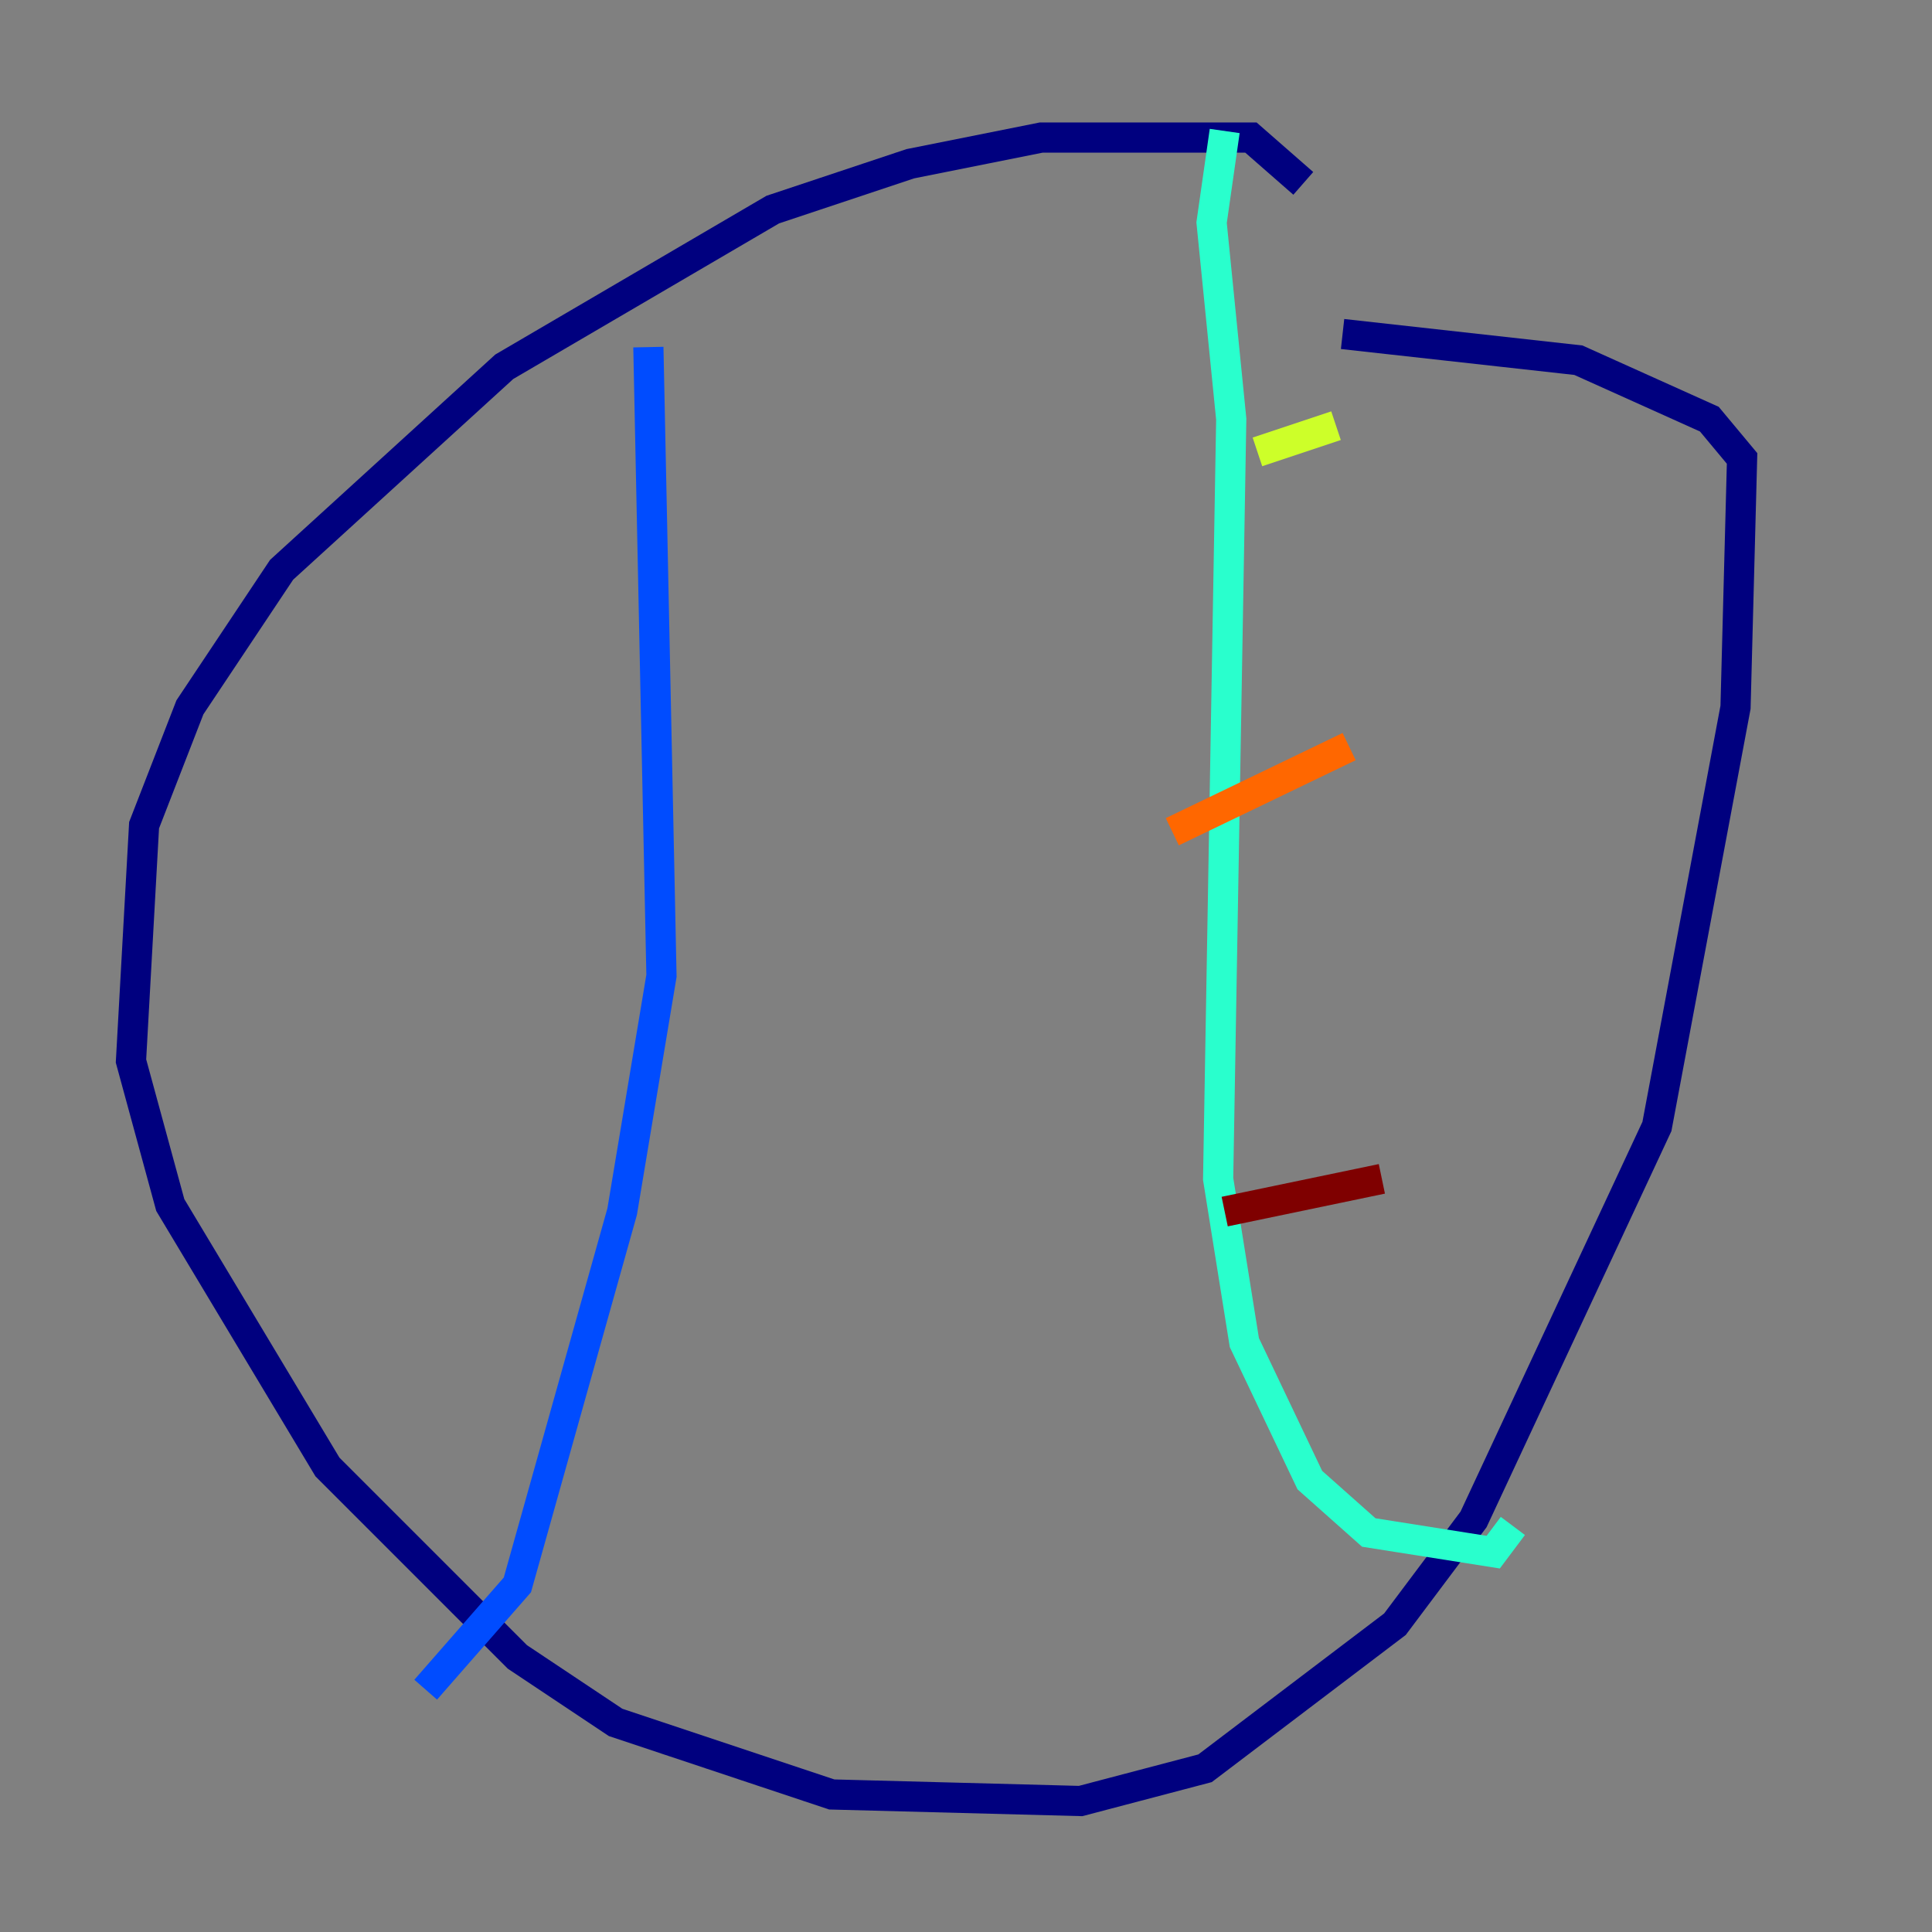 <?xml version="1.0" encoding="utf-8" ?>
<svg baseProfile="tiny" height="128" version="1.2" viewBox="0,0,128,128" width="128" xmlns="http://www.w3.org/2000/svg" xmlns:ev="http://www.w3.org/2001/xml-events" xmlns:xlink="http://www.w3.org/1999/xlink"><rect x="0" y="0" width="128" height="128" fill="#808080" stroke="none"/><defs /><polyline fill="none" points="86.346,12.149 82.875,9.112 68.99,9.112 60.312,10.848 51.2,13.885 33.41,24.298 18.658,37.749 12.583,46.861 9.546,54.671 8.678,70.291 11.281,79.837 21.695,97.193 34.278,109.776 40.786,114.115 55.105,118.888 71.593,119.322 79.837,117.153 92.42,107.607 97.627,100.664 109.776,74.63 114.983,46.861 115.417,30.373 113.248,27.77 104.57,23.864 88.949,22.129" stroke="#00007f" stroke-width="2" /><polyline fill="none" points="42.956,22.997 43.824,64.651 41.22,80.271 34.278,105.003 28.203,111.946" stroke="#004cff" stroke-width="2" /><polyline fill="none" points="81.139,8.678 80.271,14.752 81.573,27.77 80.705,78.102 82.441,88.949 86.78,98.061 90.685,101.532 98.929,102.834 100.231,101.098" stroke="#29ffcd" stroke-width="2" /><polyline fill="none" points="83.308,29.939 88.515,28.203" stroke="#cdff29" stroke-width="2" /><polyline fill="none" points="77.668,55.105 89.383,49.464" stroke="#ff6700" stroke-width="2" /><polyline fill="none" points="81.139,80.271 91.552,78.102" stroke="#7f0000" stroke-width="2" /></svg>